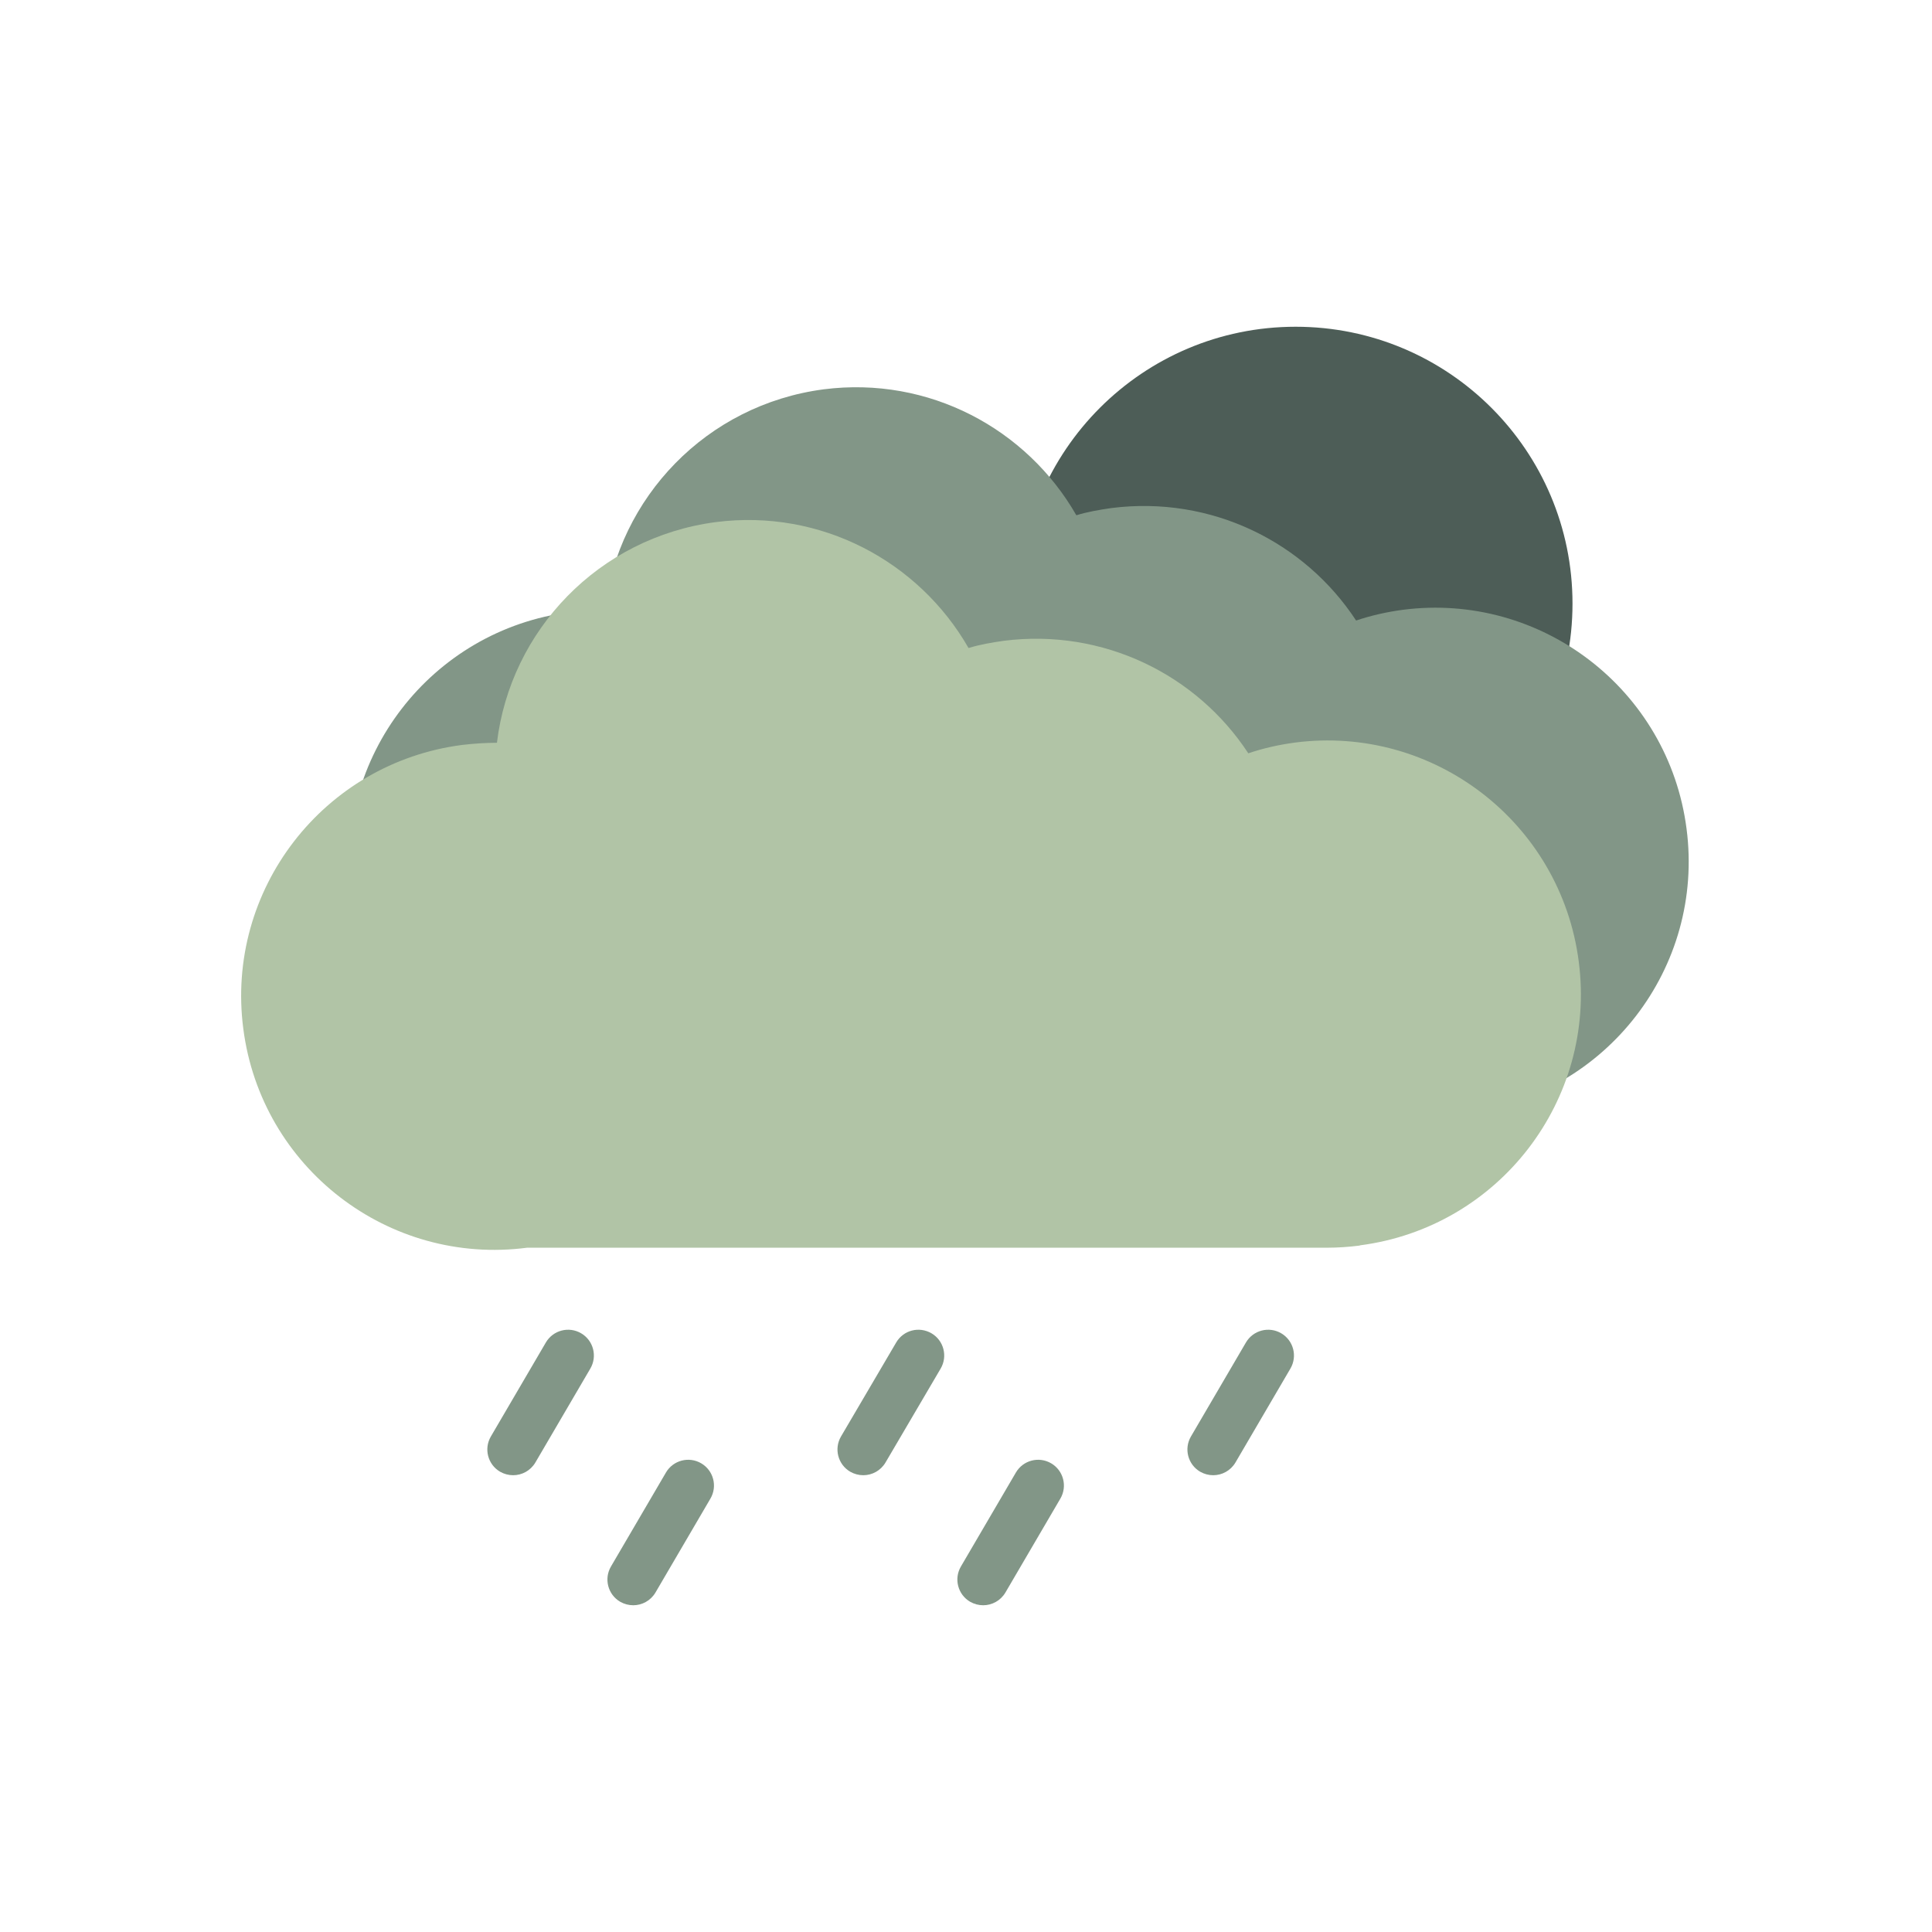 <?xml version="1.0" encoding="UTF-8"?>
<svg id="Layer_1" data-name="Layer 1" xmlns="http://www.w3.org/2000/svg" viewBox="0 0 99.1 99.1">
  <defs>
    <style>
      .cls-1 {
        fill: none;
      }

      .cls-2 {
        fill: #b1c4a6;
      }

      .cls-3 {
        fill: #829687;
      }

      .cls-4 {
        fill: #4d5d57;
      }
    </style>
  </defs>
  <g>
    <path class="cls-3" d="m26.32,75.67c-.23,0-.46-.06-.67-.18-.63-.37-.84-1.18-.47-1.81l2.82-4.82c.37-.63,1.18-.84,1.81-.47.63.37.84,1.18.47,1.81l-2.82,4.82c-.25.42-.69.65-1.14.65Z"/>
    <path class="cls-3" d="m44.28,75.67c-.23,0-.46-.06-.67-.18-.63-.37-.84-1.18-.47-1.81l2.83-4.82c.37-.63,1.17-.84,1.81-.47.63.37.84,1.18.47,1.81l-2.83,4.82c-.25.42-.69.65-1.14.65Z"/>
    <path class="cls-3" d="m32.48,82.34c-.23,0-.46-.06-.67-.18-.63-.37-.84-1.18-.47-1.81l2.82-4.82c.37-.63,1.18-.84,1.81-.47.63.37.84,1.18.47,1.81l-2.82,4.82c-.25.42-.69.65-1.14.65Z"/>
    <path class="cls-3" d="m50.43,82.34c-.23,0-.46-.06-.67-.18-.63-.37-.84-1.18-.47-1.81l2.82-4.82c.37-.63,1.18-.84,1.81-.47.63.37.84,1.18.47,1.81l-2.82,4.82c-.25.42-.69.65-1.14.65Z"/>
    <path class="cls-3" d="m62.23,75.67c-.23,0-.46-.06-.67-.18-.63-.37-.84-1.18-.47-1.81l2.82-4.82c.37-.63,1.18-.84,1.81-.47.63.37.84,1.18.47,1.81l-2.82,4.82c-.25.42-.69.65-1.14.65Z"/>
    <circle class="cls-4" cx="66.46" cy="30.96" r="14.2"/>
    <path class="cls-3" d="m75.27,57.08c-.55.07-1.13.11-1.65.11h-41.05c-7.11.93-13.64-4.1-14.56-11.23-.93-7.11,4.1-13.64,11.23-14.56.6-.07,1.2-.11,1.78-.11.69-5.76,5.21-10.53,11.23-11.32,5.39-.69,10.42,2.02,12.96,6.46.58-.18,1.18-.28,1.8-.37,5.12-.65,9.91,1.74,12.55,5.77.77-.26,1.57-.44,2.39-.55,7.11-.92,13.64,4.1,14.56,11.23.93,7.11-4.1,13.64-11.23,14.56Z"/>
    <path class="cls-2" d="m69.75,63.89c-.55.07-1.13.11-1.65.11H27.04c-7.11.93-13.64-4.1-14.56-11.23-.93-7.11,4.1-13.64,11.23-14.56.6-.07,1.2-.11,1.78-.11.69-5.76,5.21-10.53,11.23-11.32,5.39-.69,10.42,2.02,12.96,6.46.58-.18,1.18-.28,1.8-.37,5.12-.65,9.91,1.74,12.55,5.77.77-.26,1.57-.44,2.39-.55,7.11-.92,13.64,4.1,14.56,11.23.93,7.11-4.1,13.64-11.23,14.56Z"/>
  </g>
  <g>
    <rect class="cls-1" width="99.1" height="99.1"/>
    <rect class="cls-1" x="0" width="99.1" height="12.48"/>
    <rect class="cls-1" x="0" y="86.62" width="98.87" height="12.48"/>
    <rect class="cls-1" x="43.31" y="43.31" width="99.1" height="12.48" transform="translate(142.41 -43.31) rotate(90)"/>
    <rect class="cls-1" x="-43.31" y="43.31" width="99.1" height="12.48" transform="translate(55.79 43.31) rotate(90)"/>
  </g>
</svg>